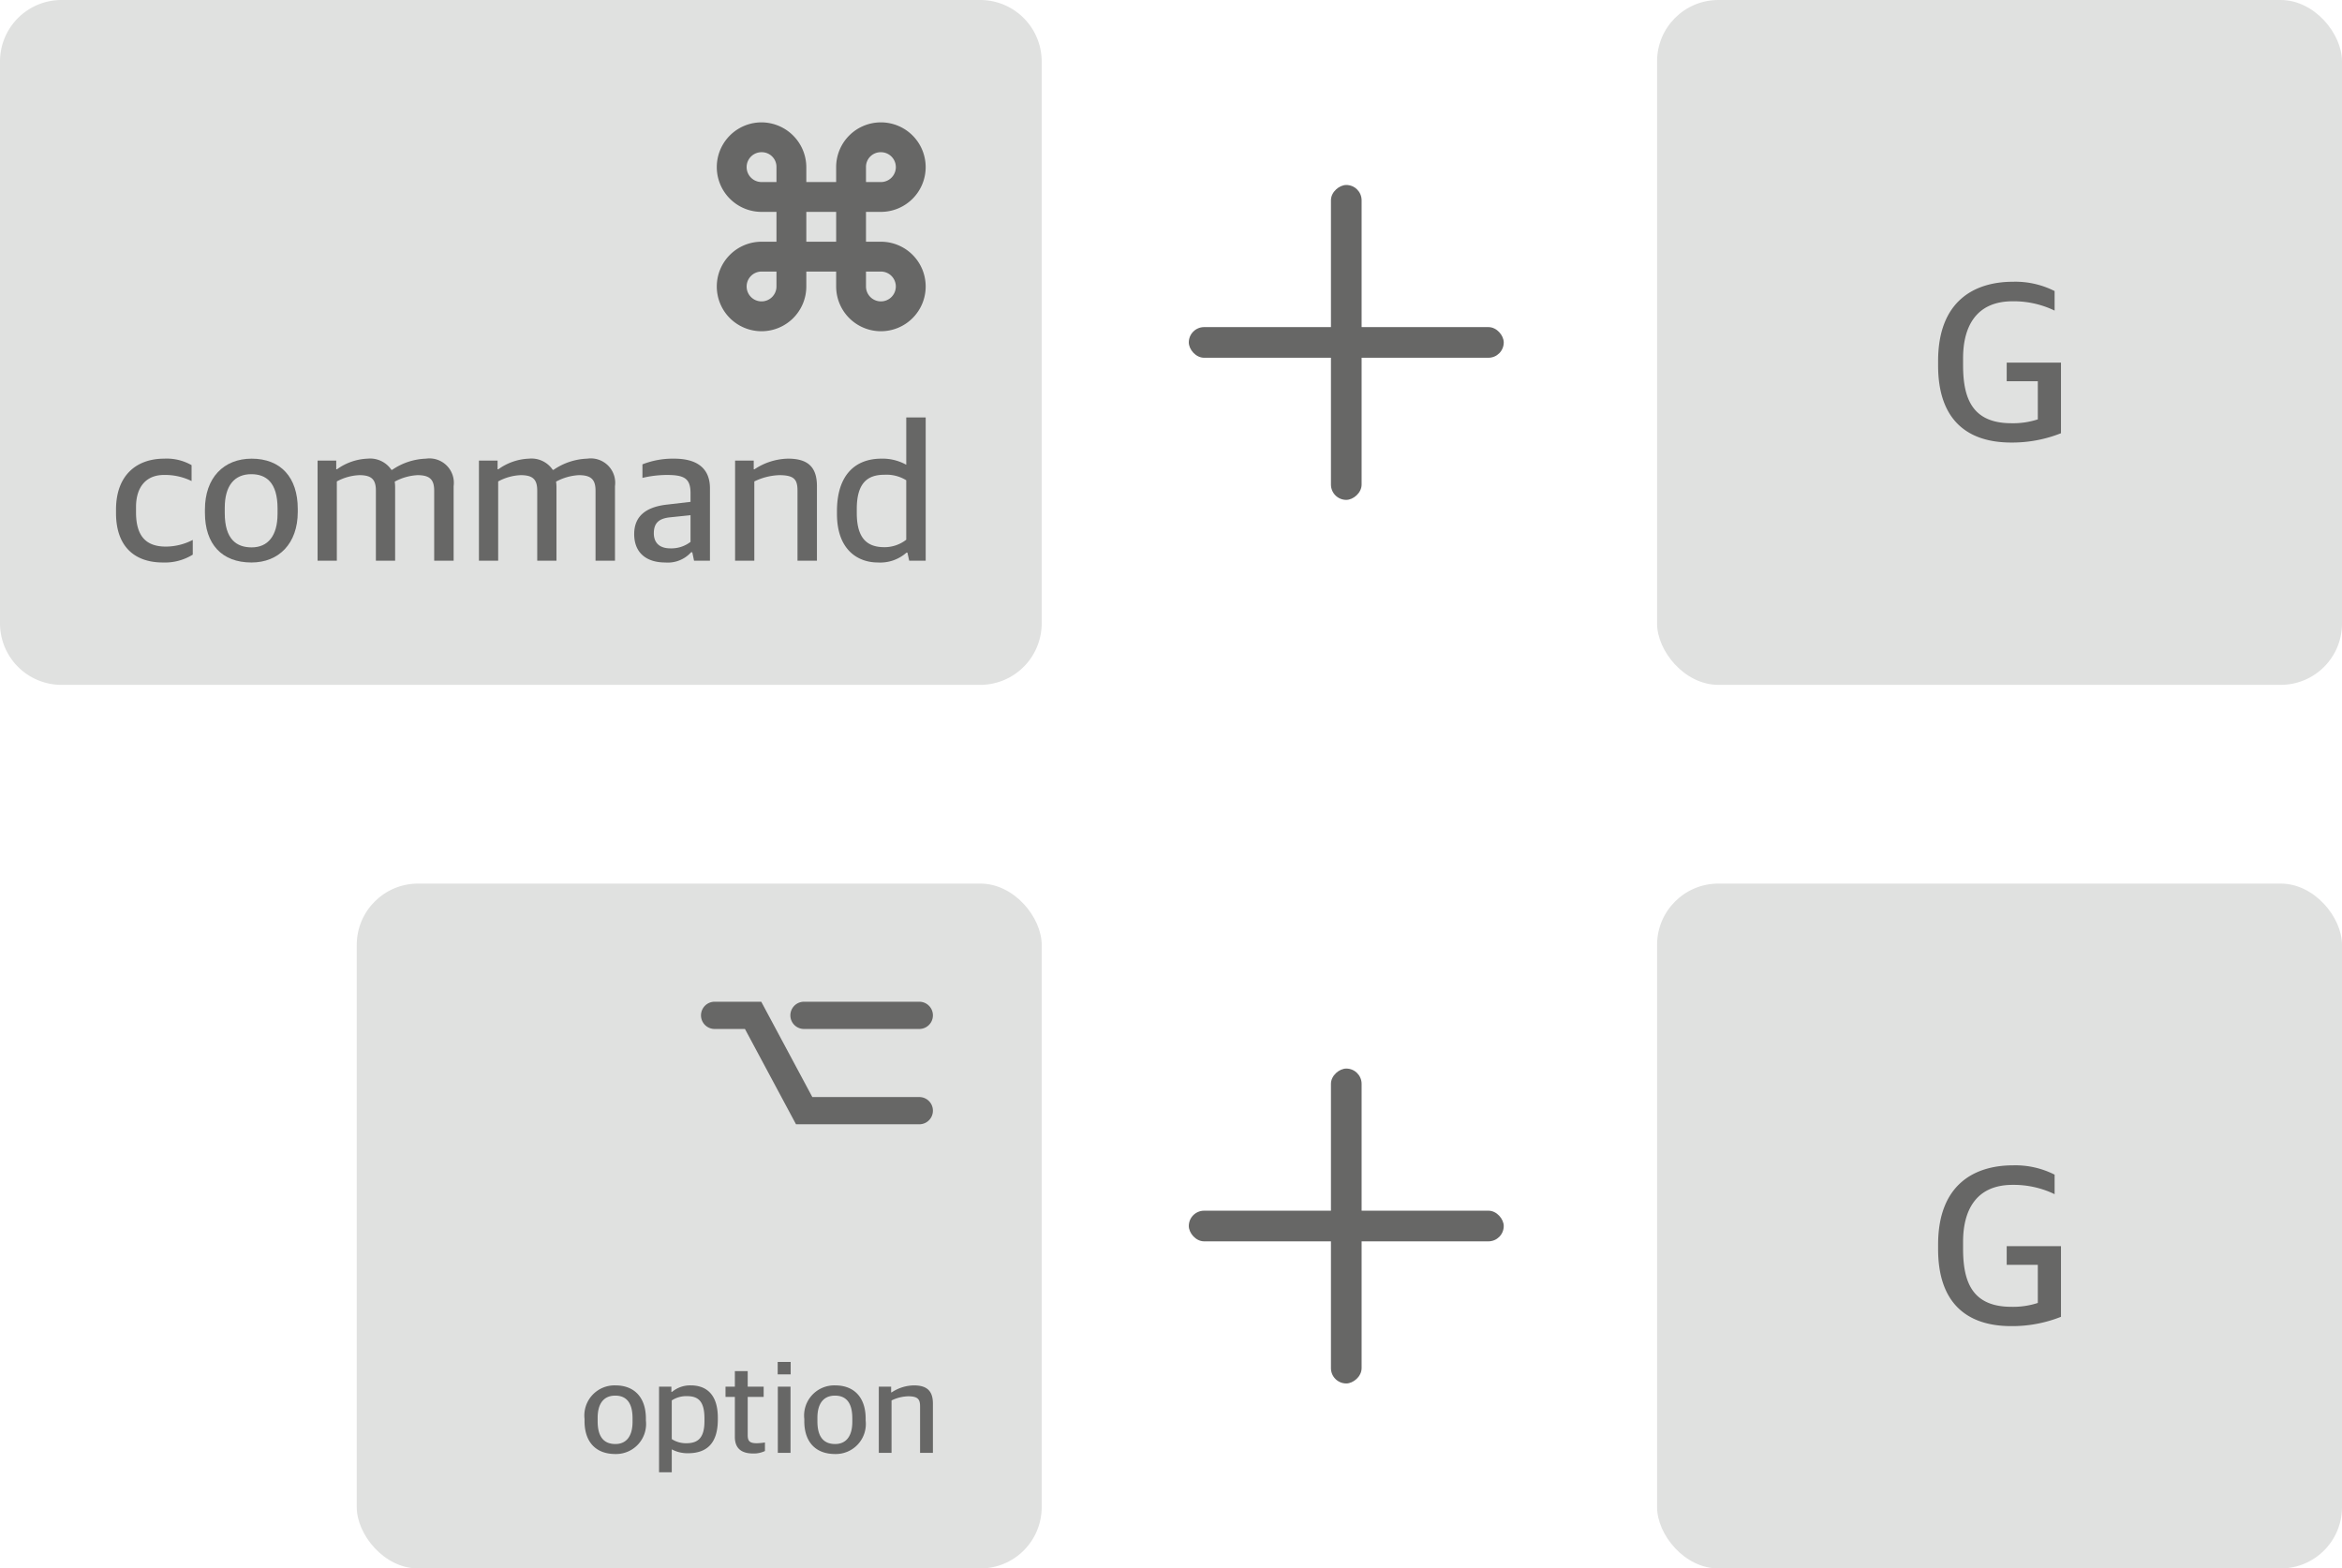 <svg xmlns="http://www.w3.org/2000/svg" viewBox="0 0 216.51 145.016"><defs><style>.cls-1{fill:#e0e1e0;}.cls-2{fill:#676766;}</style></defs><g id="图层_2" data-name="图层 2"><g id="图层_1-2" data-name="图层 1"><path class="cls-1" d="M90.631,63.321H5.669A5.686,5.686,0,0,1,0,57.652V5.669A5.686,5.686,0,0,1,5.669,0H90.631a5.686,5.686,0,0,1,5.669,5.669V57.652A5.686,5.686,0,0,1,90.631,63.321Z"/><path class="cls-2" d="M70.403,11.314a4.138,4.138,0,0,0,0,8.276h1.379v2.759H70.403A4.138,4.138,0,1,0,74.541,26.487V25.108h2.759V26.487a4.138,4.138,0,1,0,4.138-4.138H80.058V19.59H81.438A4.138,4.138,0,1,0,77.299,15.452v1.379H74.541V15.452A4.159,4.159,0,0,0,70.403,11.314Z"/><path class="cls-1" d="M70.403,14.073A1.357,1.357,0,0,1,71.782,15.452v1.379H70.403a1.379,1.379,0,0,1,0-2.759Z"/><path class="cls-1" d="M81.438,14.073a1.379,1.379,0,0,1,0,2.759H80.058V15.452A1.357,1.357,0,0,1,81.438,14.073Z"/><rect class="cls-1" x="74.541" y="19.59" width="2.759" height="2.759"/><path class="cls-1" d="M70.403,25.108h1.379V26.487a1.379,1.379,0,1,1-1.379-1.379Z"/><path class="cls-1" d="M80.058,25.108H81.438A1.379,1.379,0,1,1,80.058,26.487Z"/><path class="cls-2" d="M10.725,47.434v-.308c0-3.23,1.941-4.718,4.446-4.718a4.631,4.631,0,0,1,2.54.599v1.47a5.56,5.56,0,0,0-2.559-.563c-1.579,0-2.577,1.034-2.577,2.976v.472c0,2.232.944,3.175,2.758,3.175A5.44,5.44,0,0,0,17.82,49.92v1.361a4.879,4.879,0,0,1-2.758.726C12.412,52.007,10.725,50.501,10.725,47.434Z"/><path class="cls-2" d="M18.945,47.416v-.308c0-2.94,1.742-4.7,4.319-4.7,2.686,0,4.264,1.724,4.264,4.645v.273c0,2.939-1.761,4.681-4.282,4.681C20.505,52.007,18.945,50.301,18.945,47.416Zm6.714.091V47.017c0-2.45-1.089-3.175-2.431-3.175-1.561,0-2.45,1.071-2.45,3.103V47.434c0,2.45,1.107,3.176,2.486,3.176C24.77,50.61,25.658,49.539,25.658,47.507Z"/><path class="cls-2" d="M29.36,42.589H31.084v.798h.073a5.156,5.156,0,0,1,2.831-.98,2.368,2.368,0,0,1,2.196,1.034h.073A5.823,5.823,0,0,1,39.377,42.408a2.255,2.255,0,0,1,2.559,2.54V51.843H40.139V45.366c0-1.016-.399-1.434-1.542-1.434a4.964,4.964,0,0,0-2.105.599,3.889,3.889,0,0,1,.036.49v6.822H34.75V45.366c0-1.016-.381-1.434-1.524-1.434a4.748,4.748,0,0,0-2.087.581V51.843H29.36Z"/><path class="cls-2" d="M44.276,42.589h1.724v.798h.073a5.156,5.156,0,0,1,2.831-.98,2.368,2.368,0,0,1,2.196,1.034h.073a5.823,5.823,0,0,1,3.121-1.034,2.255,2.255,0,0,1,2.559,2.54V51.843H55.055V45.366c0-1.016-.399-1.434-1.542-1.434a4.964,4.964,0,0,0-2.105.599,3.889,3.889,0,0,1,.036.49v6.822H49.665V45.366c0-1.016-.381-1.434-1.524-1.434a4.748,4.748,0,0,0-2.087.581V51.843H44.276Z"/><path class="cls-2" d="M58.629,49.376c0-1.651,1.089-2.468,2.885-2.704l2.323-.272v-.798c0-1.379-.581-1.688-2.214-1.688a9.927,9.927,0,0,0-2.232.272V42.934a7.661,7.661,0,0,1,2.939-.526c2.087,0,3.303.871,3.303,2.74V51.843h-1.47l-.163-.78h-.109a2.905,2.905,0,0,1-2.395.944C59.827,52.007,58.629,51.172,58.629,49.376Zm5.208.726V47.634l-1.923.2c-.98.109-1.47.508-1.47,1.47,0,.944.599,1.397,1.524,1.397A2.906,2.906,0,0,0,63.837,50.102Z"/><path class="cls-2" d="M67.956,42.589h1.724v.798h.073a5.773,5.773,0,0,1,3.103-.98c1.797,0,2.667.744,2.667,2.54V51.843H73.726V45.366c0-1.016-.29-1.434-1.688-1.434a5.691,5.691,0,0,0-2.304.581V51.843H67.956Z"/><path class="cls-2" d="M77.374,47.507v-.236c0-3.393,1.724-4.863,4.101-4.863a4.486,4.486,0,0,1,2.305.563V38.597h1.797V51.843h-1.524l-.164-.744H83.797a3.654,3.654,0,0,1-2.649.907C79.351,52.007,77.374,50.882,77.374,47.507Zm6.405,2.395v-5.498a3.47,3.47,0,0,0-2.032-.508c-1.579,0-2.54.798-2.54,3.157V47.434c0,2.432,1.034,3.158,2.559,3.158A3.273,3.273,0,0,0,83.779,49.902Z"/><rect class="cls-2" x="109.901" y="30.243" width="29.115" height="2.835" rx="1.417"/><rect class="cls-2" x="109.901" y="30.243" width="29.115" height="2.835" rx="1.417" transform="translate(92.798 156.119) rotate(-90)"/><rect class="cls-2" x="109.901" y="111.938" width="29.115" height="2.835" rx="1.417"/><rect class="cls-2" x="109.901" y="111.938" width="29.115" height="2.835" rx="1.417" transform="translate(11.103 237.814) rotate(-90)"/><rect class="cls-1" x="153.19" y="0" width="63.321" height="63.321" rx="5.669"/><path class="cls-2" d="M179.171,33.798v-.42c0-5.501,3.296-7.328,6.929-7.328a8.04,8.04,0,0,1,3.842.861v1.806a8.69,8.69,0,0,0-3.884-.861c-3.485,0-4.577,2.499-4.577,5.249v.672c0,3.107.882,5.354,4.472,5.354a7.366,7.366,0,0,0,2.436-.357V35.247h-2.876V33.525h5.018v6.53a12.189,12.189,0,0,1-4.598.861C181.837,40.916,179.171,38.795,179.171,33.798Z"/><rect class="cls-1" x="153.19" y="81.695" width="63.321" height="63.321" rx="5.669"/><path class="cls-2" d="M179.171,115.493v-.42c0-5.501,3.296-7.328,6.929-7.328a8.04,8.04,0,0,1,3.842.861v1.806a8.69,8.69,0,0,0-3.884-.861c-3.485,0-4.577,2.499-4.577,5.249v.672c0,3.107.882,5.354,4.472,5.354a7.366,7.366,0,0,0,2.436-.357V116.942h-2.876v-1.722h5.018v6.53a12.189,12.189,0,0,1-4.598.861C181.837,122.611,179.171,120.49,179.171,115.493Z"/><rect class="cls-1" x="32.98" y="81.695" width="63.321" height="63.321" rx="5.669"/><path class="cls-2" d="M66.082,92.619a1.259,1.259,0,0,0-.036,2.518q.018 0.0.036,0h2.786l4.721,8.813H84.968a1.259,1.259,0,1,0,.036-2.518q-.018-0-.036,0H75.097l-4.721-8.813Z"/><path class="cls-2" d="M74.344,92.619a1.259,1.259,0,1,0-.036,2.518q.018 0.0.036,0H84.968a1.259,1.259,0,1,0,.036-2.518q-.018-0-.036,0Z"/><path class="cls-2" d="M54.039,131.401v-.204a2.787,2.787,0,0,1,2.854-3.106c1.775,0,2.818,1.14,2.818,3.07v.18a2.778,2.778,0,0,1-2.83,3.095C55.071,134.435,54.039,133.308,54.039,131.401Zm4.438.06v-.324c0-1.619-.719-2.099-1.607-2.099-1.031,0-1.619.708-1.619,2.051v.324c0,1.619.731,2.099,1.643,2.099C57.89,133.512,58.477,132.804,58.477,131.461Z"/><path class="cls-2" d="M60.927,128.211h1.14v.491h.048a2.606,2.606,0,0,1,1.751-.611c1.331,0,2.495.731,2.495,2.986v.168c0,2.267-1.08,3.118-2.758,3.118a3.045,3.045,0,0,1-1.5-.359v2.122H60.927Zm4.198,3.19v-.252c0-1.596-.576-2.063-1.607-2.063a2.455,2.455,0,0,0-1.416.396v3.573a2.396,2.396,0,0,0,1.355.384C64.513,133.439,65.125,132.96,65.125,131.401Z"/><path class="cls-2" d="M67.935,132.852v-3.694h-.864v-.947H67.935v-1.439h1.188v1.439h1.475v.947H69.123v3.526c0,.552.18.755.839.755a5.175,5.175,0,0,0,.755-.071v.791a2.381,2.381,0,0,1-1.091.229C68.606,134.388,67.935,133.968,67.935,132.852Z"/><path class="cls-2" d="M71.895,125.92h1.2v1.151H71.895Zm.012,2.291h1.175V134.327H71.907Z"/><path class="cls-2" d="M74.355,131.401v-.204a2.787,2.787,0,0,1,2.854-3.106c1.775,0,2.818,1.14,2.818,3.07v.18a2.778,2.778,0,0,1-2.83,3.095C75.387,134.435,74.355,133.308,74.355,131.401Zm4.438.06v-.324c0-1.619-.719-2.099-1.607-2.099-1.031,0-1.619.708-1.619,2.051v.324c0,1.619.731,2.099,1.643,2.099C78.206,133.512,78.793,132.804,78.793,131.461Z"/><path class="cls-2" d="M81.243,128.211h1.14v.527h.048a3.82,3.82,0,0,1,2.051-.647c1.188,0,1.763.491,1.763,1.679V134.327h-1.188v-4.281c0-.672-.192-.947-1.115-.947a3.756,3.756,0,0,0-1.523.384V134.327H81.243Z"/></g></g></svg>